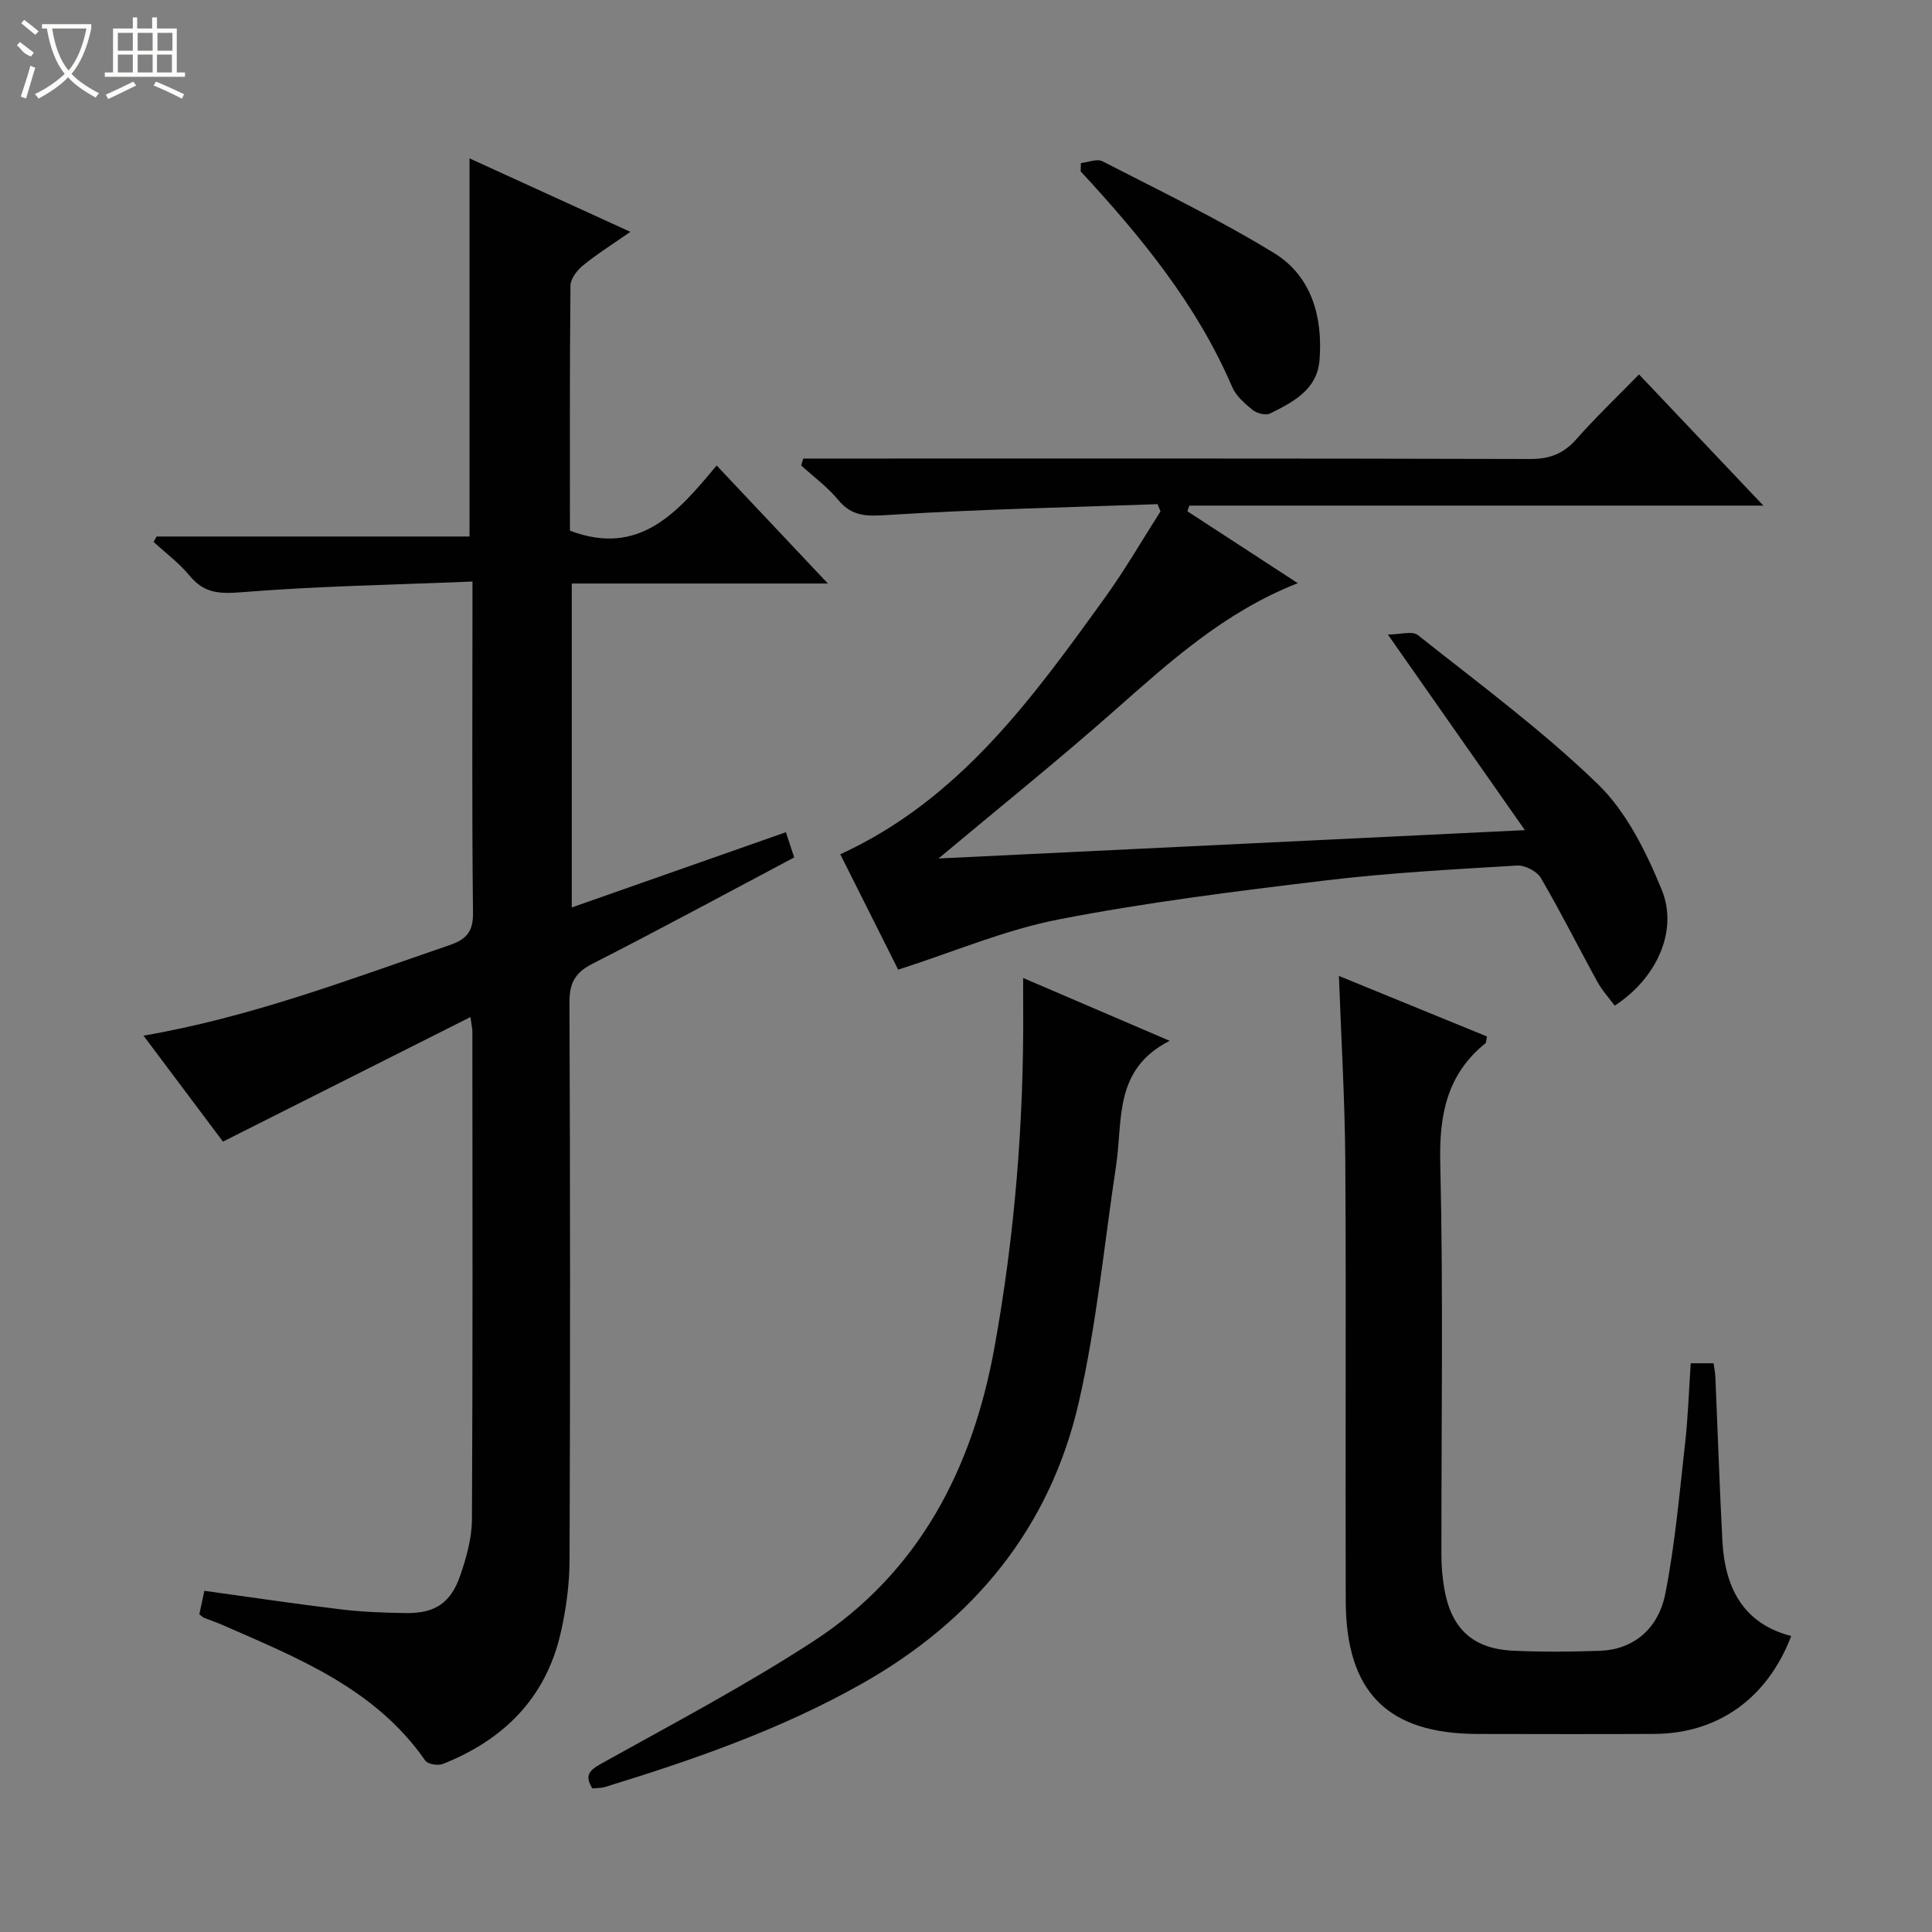 <svg enable-background="new 0 0 400 400" viewBox="0 0 400 400" xmlns="http://www.w3.org/2000/svg"><rect x="0" y="0" width="400" height="400" fill="#808080" stroke="none"/><g fill="#010102"><path d="m41.27 334.22c.32-1.49.66-3.07 1.04-4.86 9.57 1.32 18.89 2.72 28.23 3.84 4.45.54 8.95.7 13.44.77 6.02.09 9.33-2.03 11.31-7.78 1.28-3.73 2.4-7.74 2.42-11.63.18-33.66.11-67.33.09-100.99 0-.63-.16-1.25-.4-3-17.31 8.71-34.14 17.18-51.24 25.79-5.25-7-10.71-14.28-16.45-21.94 22.24-3.83 42.67-11.65 63.33-18.73 3.39-1.16 4.94-2.69 4.89-6.65-.24-21-.11-41.99-.11-62.99 0-1.47 0-2.94 0-5.65-16.19.67-31.94.94-47.61 2.2-4.6.37-7.86.33-10.9-3.35-2.17-2.63-4.98-4.73-7.51-7.06.21-.37.42-.74.63-1.11h64.78c0-26.21 0-51.91 0-78.29 10.85 4.95 21.61 9.87 33.3 15.21-3.78 2.64-6.95 4.62-9.82 6.97-1.22 1-2.57 2.75-2.58 4.17-.18 16.99-.11 33.99-.11 50.73 14.37 5.46 22.32-3.78 30.37-13.5 7.71 8.19 15.05 15.97 23.03 24.44-18.17 0-35.4 0-53.02 0v67.07c14.7-5.17 29.35-10.31 44.33-15.58.62 1.87 1.12 3.39 1.72 5.22-14.06 7.45-27.78 14.89-41.69 21.97-3.62 1.84-4.85 3.95-4.84 8.01.16 38.5.17 76.99.02 115.49-.02 5.1-.72 10.3-1.88 15.28-3.11 13.38-11.84 21.98-24.36 26.94-1 .4-3.11.05-3.63-.69-10.36-14.94-26.42-21.26-42.11-28.14-1.21-.53-2.48-.94-3.71-1.44-.29-.13-.53-.39-.96-.72z"/><path d="m239.65 104.38c-18.54.67-37.1 1.06-55.61 2.23-4.33.27-7.54.49-10.5-3.11-2.2-2.67-5.09-4.78-7.67-7.14.14-.47.29-.94.43-1.42h5.01c48.5 0 96.99-.05 145.49.09 4.02.01 6.87-1.07 9.52-4.05 4.07-4.6 8.53-8.86 13.02-13.46 8.6 9.07 16.82 17.74 25.75 27.16-40.2 0-79.53 0-118.85 0-.14.39-.28.78-.41 1.17 7.39 4.81 14.78 9.63 22.86 14.89-15.21 5.97-26.59 16.35-38.17 26.57s-23.64 19.91-36.21 30.43c40.29-1.95 79.97-3.86 121.4-5.87-9.64-13.76-18.61-26.58-28.37-40.5 2.51 0 5.05-.8 6.22.12 12.63 10.03 25.69 19.66 37.24 30.84 5.95 5.76 10.02 14.04 13.24 21.88 3.51 8.54-1.14 18.45-9.74 24-1.19-1.62-2.61-3.17-3.59-4.96-3.93-7.14-7.57-14.44-11.68-21.46-.82-1.4-3.31-2.69-4.94-2.59-13.27.8-26.58 1.51-39.78 3.1-18.44 2.22-36.93 4.52-55.14 8.06-11.11 2.16-21.76 6.73-33.21 10.4-3.68-7.34-7.84-15.61-11.99-23.89 24.66-11.31 39.74-32.25 54.81-53.15 4.13-5.73 7.68-11.89 11.49-17.85-.22-.49-.42-.99-.62-1.49z"/><path d="m370.85 338.72c-4.92 12.91-15.17 20.19-28.31 20.27-12.17.07-24.33.02-36.5.01-18.72-.01-27.36-8.57-27.42-27.57-.1-30.33.1-60.66-.09-90.99-.08-12.62-.85-25.23-1.32-38.38 10.38 4.24 20.55 8.4 30.65 12.53-.17.82-.13 1.26-.32 1.41-7.94 6.43-9.58 14.73-9.35 24.71.64 27.15.21 54.33.24 81.49 0 2.15.21 4.31.55 6.43 1.37 8.48 5.86 12.74 14.29 13.13 5.99.28 12 .23 17.99.02 6.68-.23 12.05-4.3 13.54-11.89 2.01-10.23 2.91-20.68 4.08-31.05.61-5.42.78-10.89 1.17-16.59h4.73c.13.95.32 1.9.37 2.85.49 11.3.86 22.6 1.45 33.89.51 9.56 4.14 17.11 14.25 19.73z"/><path d="m211.83 202.48c10.13 4.34 19.64 8.42 30.34 13.01-11.66 5.9-9.68 16.44-11.08 25.74-2.48 16.41-4.05 33.03-7.75 49.16-5.98 25.99-21.77 45.15-44.95 58.23-16.76 9.46-34.81 15.73-53.11 21.35-.77.24-1.63.2-2.63.31-1.62-2.63-.77-3.69 1.85-5.15 14.79-8.24 29.83-16.16 44-25.39 21.78-14.2 32.83-35.64 37.37-60.65 4.23-23.28 6.12-46.79 5.97-70.46-.02-1.79-.01-3.58-.01-6.15z"/><path d="m223.79 33.76c1.5-.16 3.34-.95 4.46-.37 11.93 6.14 24.07 11.99 35.5 18.98 7.8 4.78 10.13 13.2 9.45 22.13-.47 6.18-5.47 8.75-10.27 11.12-.9.44-2.74-.05-3.62-.77-1.64-1.33-3.42-2.9-4.22-4.77-7.32-17.07-18.9-31.13-31.35-44.6.02-.58.03-1.15.05-1.72z"/></g><path d="m6.4 11.7c-2-.8-1.9-1.6-2.9-2.3l.6-.7c.9.7 1.9 1.4 2.9 2.2zm-2.1 8.3c.7-2.1 1.4-4.2 2-6.4.2.1.6.3 1 .4-.7 2.3-1.3 4.4-1.9 6.4zm3-12.8c-1.1-.9-2.1-1.7-2.9-2.4l.6-.7c1 .8 2 1.5 3 2.4zm1.4-1.3v-.9h10.2v.9c-.9 4.2-2.3 7.3-4.1 9.4 1.3 1.4 3.2 2.7 5.7 4-.2.2-.4.5-.7.9-2.5-1.4-4.4-2.7-5.7-4.2-1.4 1.5-3.5 3-6.1 4.4 0 0 0 0-.1-.1-.3-.4-.5-.7-.7-.8 2.7-1.3 4.7-2.8 6.2-4.2-1.8-2.2-3-5.3-3.7-9.4zm9.2 0h-7.1c.6 3.8 1.7 6.7 3.4 8.7 1.7-2 2.9-4.8 3.7-8.7z" fill="#fbfcfa"/><path d="m31.6 3.6h.9v2.3h4.1v9.1h1.7v.9h-16.6v-.9h1.7v-9.1h4.1v-2.3h.9v2.3h3.1v-2.3zm-4 13.3.6.8c-1.9.9-3.8 1.9-5.8 2.8-.2-.3-.3-.6-.5-.9 2-.9 3.9-1.8 5.7-2.7zm-3.2-10.1v3.7h3.1v-3.7zm0 4.5v3.7h3.1v-3.7zm4.1-4.5v3.7h3.1v-3.7zm0 4.5v3.7h3.1v-3.7zm9.1 9.1c-2.1-1.1-4.1-2-5.8-2.7l.5-.8c2.2.9 4.1 1.8 5.8 2.6l-.4.9zm-1.9-13.6h-3.1v3.7h3.1zm-3.2 4.5v3.7h3.1v-3.7z" fill="#fbfcfa"/></svg>